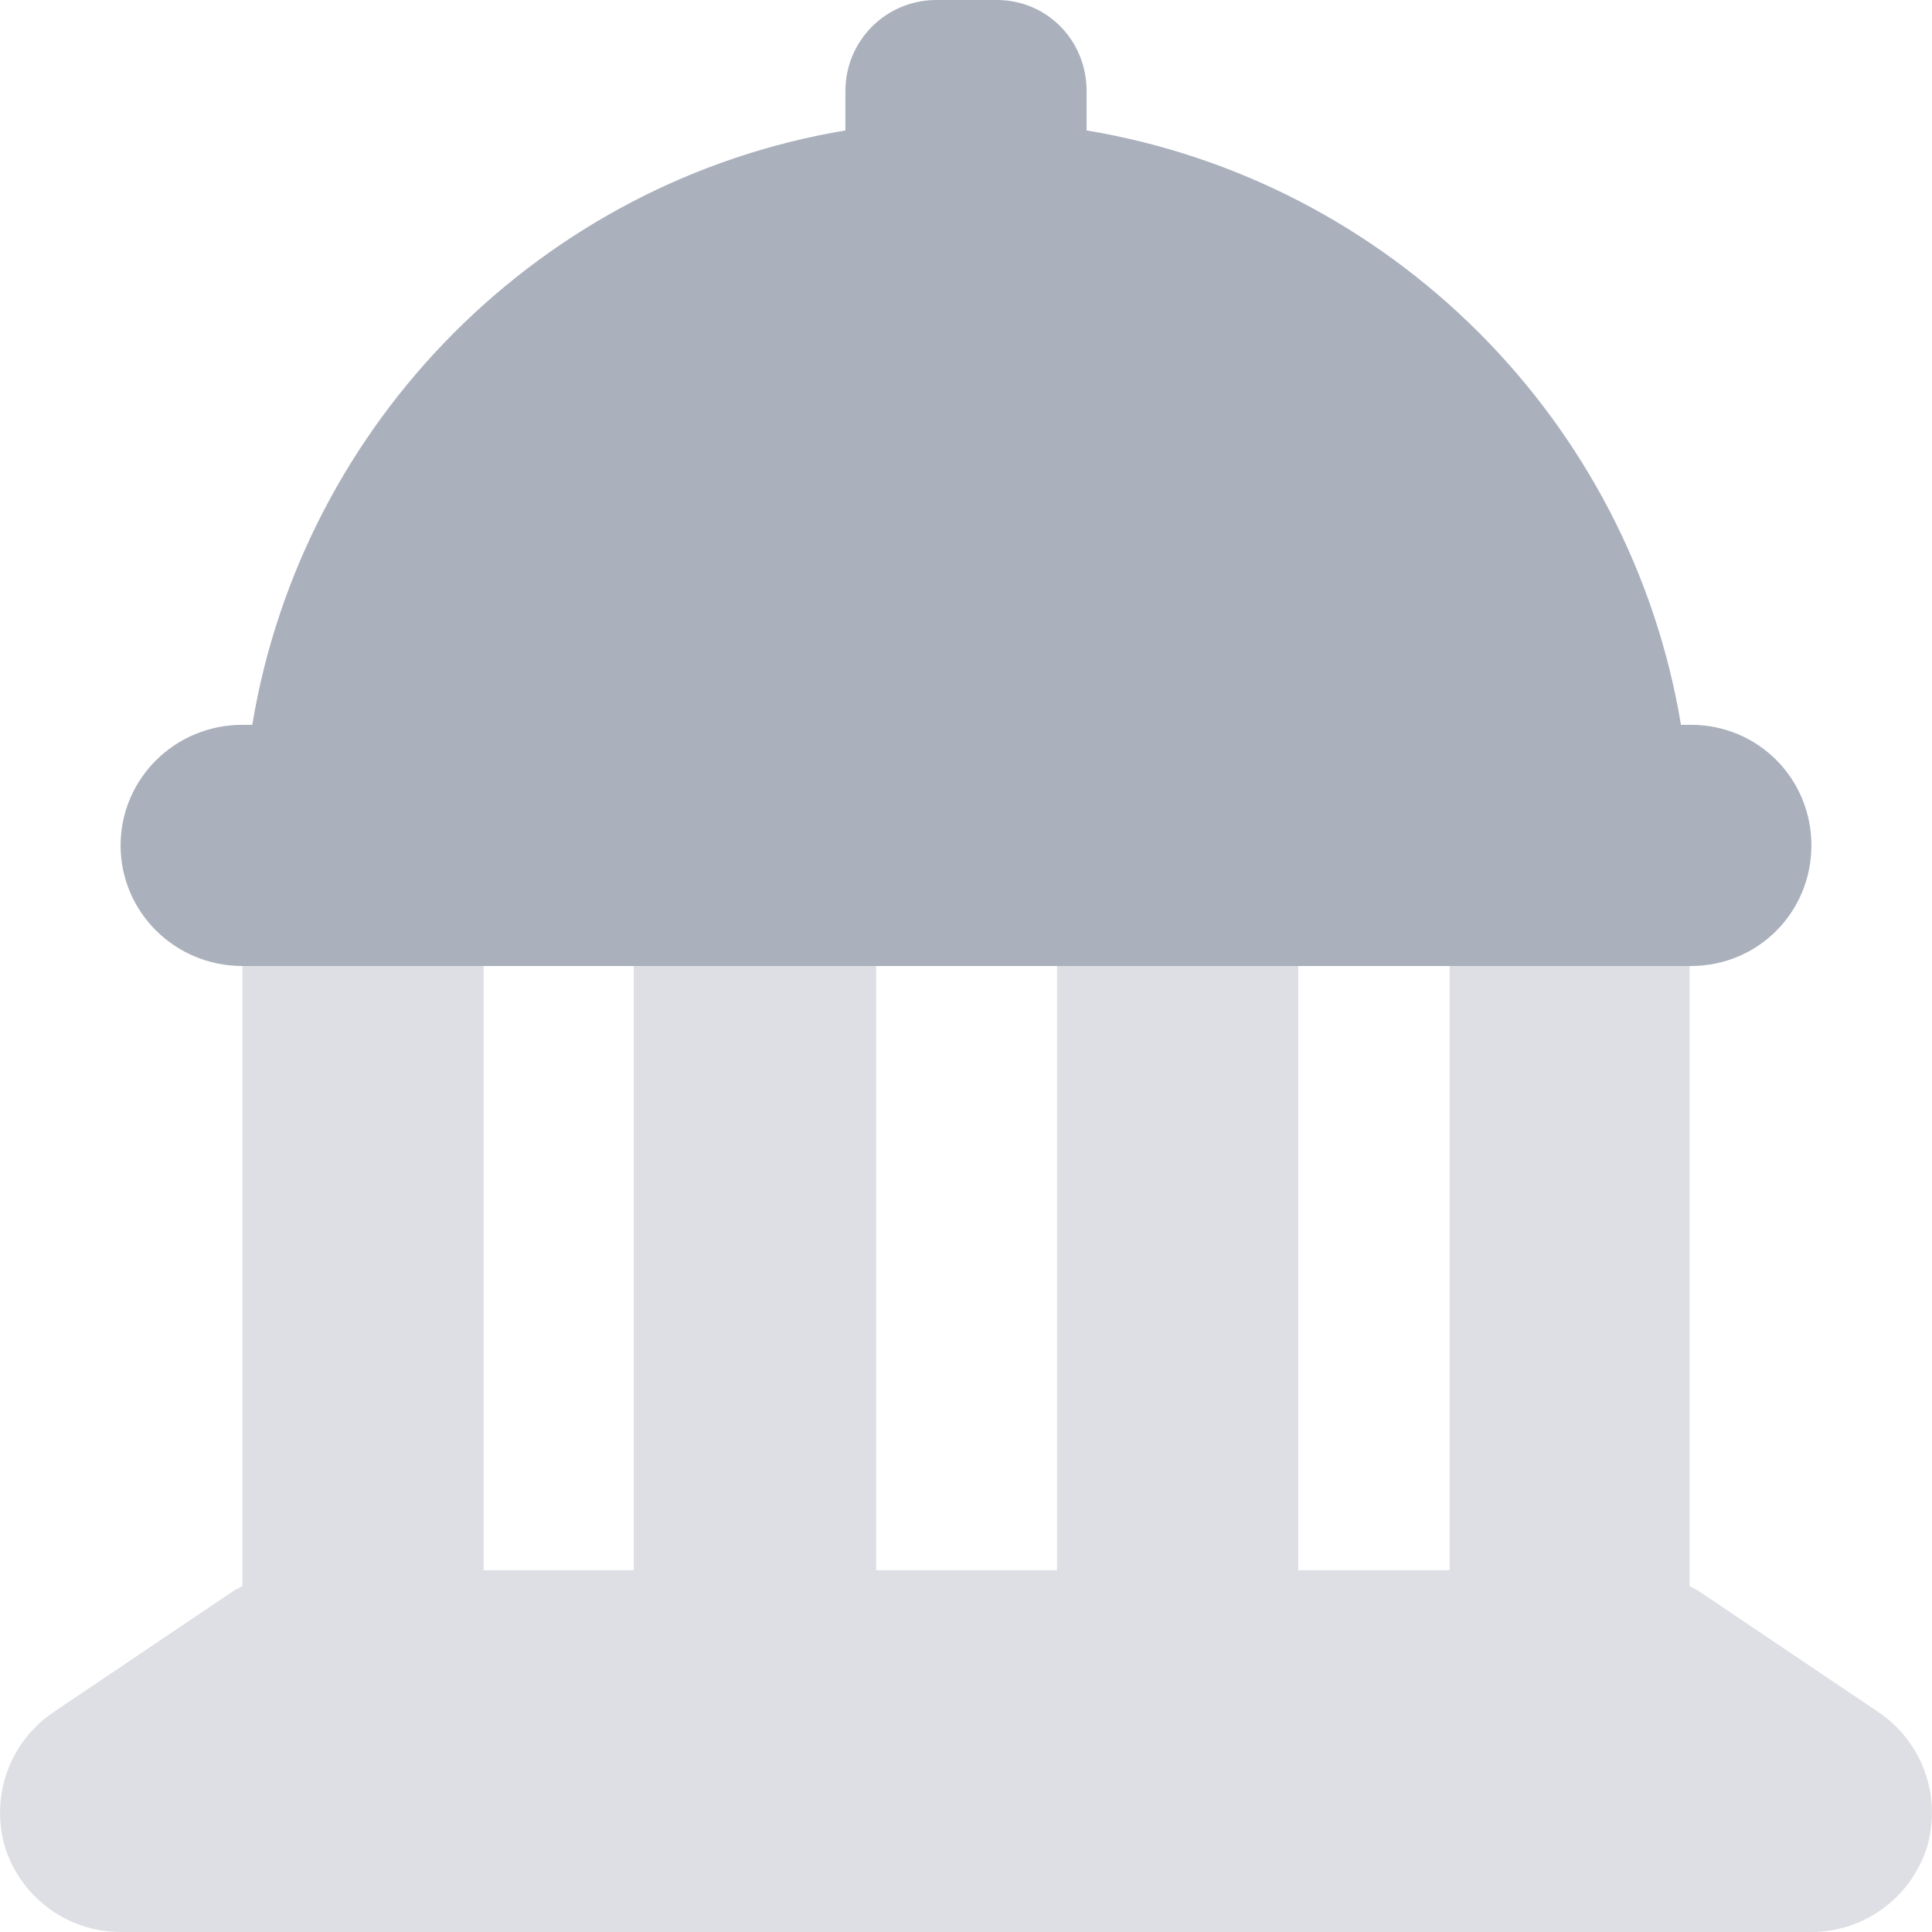 <svg version="1.2" xmlns="http://www.w3.org/2000/svg" viewBox="0 0 157 157" width="157" height="157">
	<title>government</title>
	<defs>
		<clipPath clipPathUnits="userSpaceOnUse" id="cp1">
			<path d="m0 0h157v157h-157z"/>
		</clipPath>
	</defs>
	<style>
		.s0 { fill: #aab0bc } 
	</style>
	<filter id="f0">
		<feFlood flood-color="#21af27" flood-opacity="1" />
		<feBlend mode="normal" in2="SourceGraphic"/>
		<feComposite in2="SourceAlpha" operator="in" />
	</filter>
	<g id="Clip-Path" clip-path="url(#cp1)" filter="url(#f0)">
		<g>
			<path class="s0" d="m76.1 0c-4.1 0-7.4 3.3-7.4 7.4v3.2c-24.6 4.1-44.1 23.6-48.2 48.3h-0.8c-5.5 0-9.9 4.4-9.9 9.8 0 5.4 4.4 9.8 9.9 9.8h117.7c5.5 0 9.8-4.4 9.8-9.8 0-5.4-4.3-9.8-9.8-9.8h-0.8c-4.1-24.7-23.6-44.2-48.3-48.3v-3.2c0-4.1-3.2-7.4-7.3-7.4z"/>
			<g style="opacity: .4">
				<path class="s0" d="m39.3 78.5h-19.6v50.4c-0.2 0.1-0.4 0.2-0.6 0.3l-14.7 9.9c-3.6 2.4-5.2 6.8-4 11 1.3 4.1 5.1 6.9 9.4 6.9h137.4c4.3 0 8.1-2.8 9.4-6.9 1.2-4.2-0.4-8.6-4-11l-14.7-9.9c-0.2-0.1-0.4-0.2-0.6-0.3v-50.4h-19.5v49.1h-12.3v-49.1h-19.6v49.1h-14.7v-49.1h-19.7v49.1h-12.2z"/>
			</g>
		</g>
	</g>
</svg>